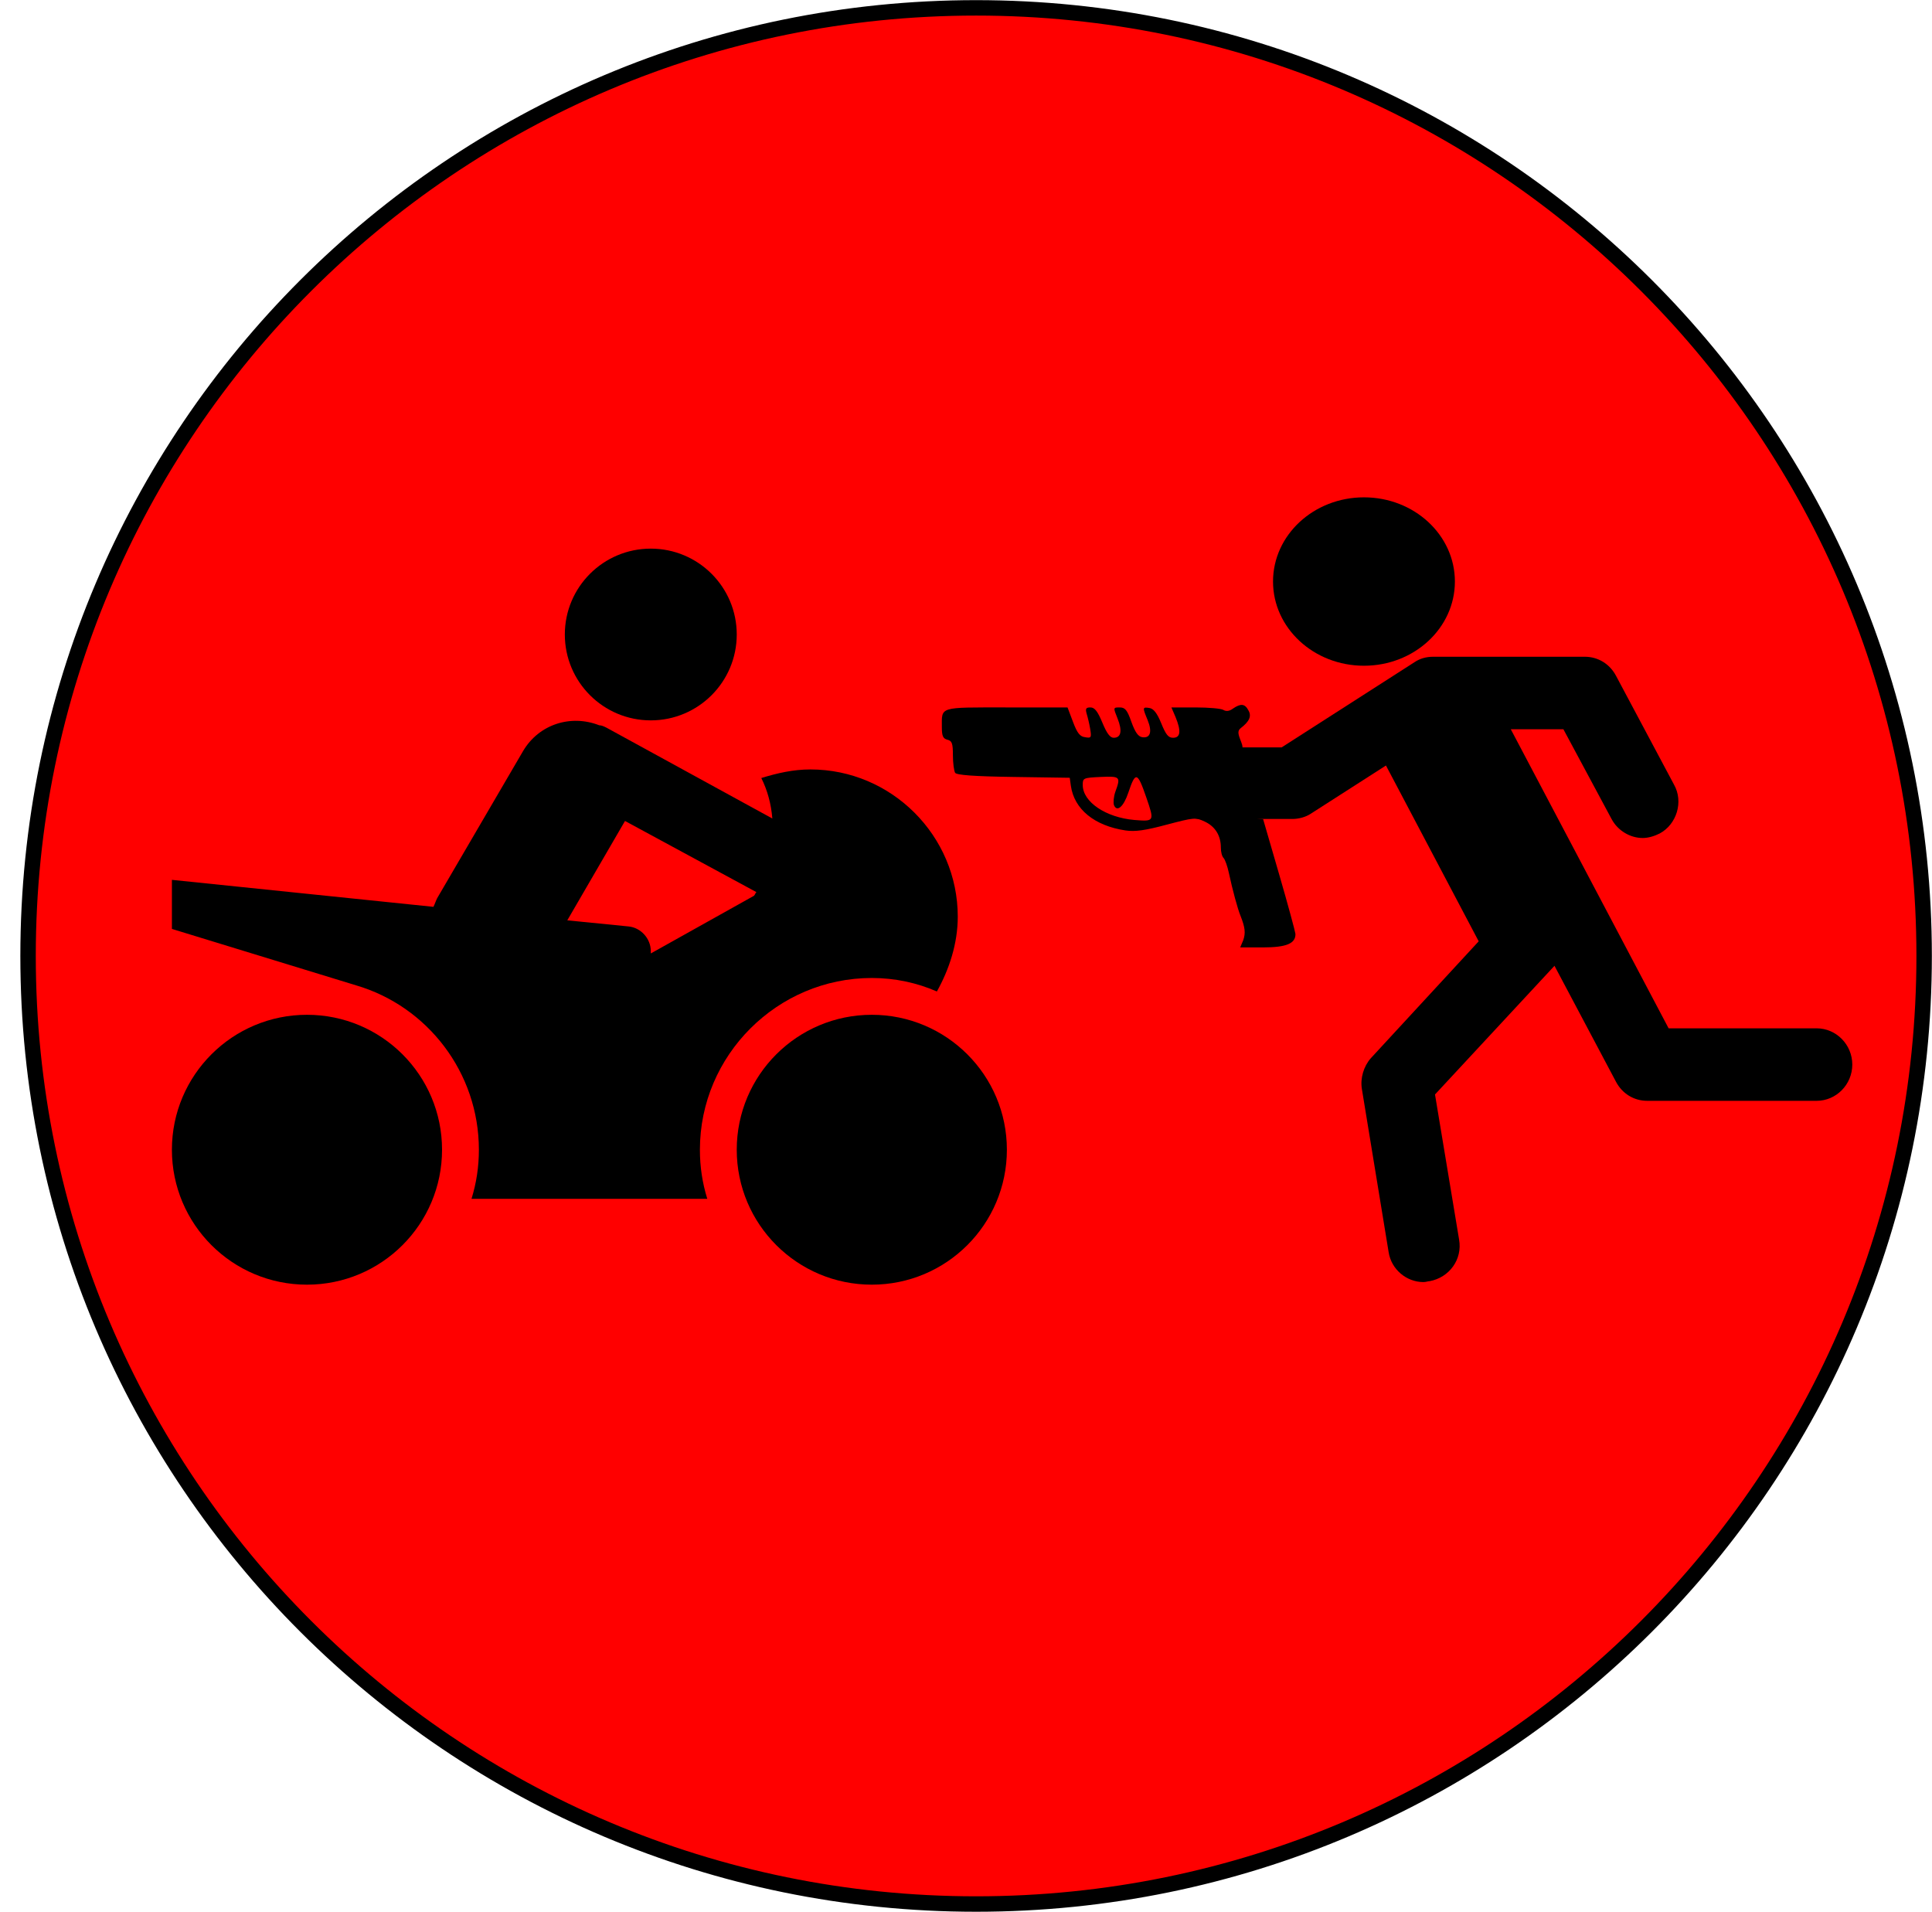 <svg width="1721" height="1703" xmlns="http://www.w3.org/2000/svg" xmlns:xlink="http://www.w3.org/1999/xlink" xml:space="preserve" overflow="hidden"><defs><clipPath id="clip0"><rect x="1522" y="590" width="1721" height="1703"/></clipPath><clipPath id="clip1"><rect x="1522" y="882" width="1050" height="1049"/></clipPath><clipPath id="clip2"><rect x="1522" y="882" width="1050" height="1049"/></clipPath><clipPath id="clip3"><rect x="1522" y="882" width="1050" height="1049"/></clipPath></defs><g clip-path="url(#clip0)" transform="translate(-1522 -590)"><path d="M1547 1441.5C1547 975.096 1925.1 597 2391.5 597 2857.9 597 3236 975.096 3236 1441.5 3236 1907.9 2857.9 2286 2391.5 2286 1925.1 2286 1547 1907.9 1547 1441.5Z" stroke="#000000" stroke-width="13.75" stroke-miterlimit="8" fill="#FF0000" fill-rule="evenodd"/><g clip-path="url(#clip1)"><g clip-path="url(#clip2)"><g clip-path="url(#clip3)"><path d="M655.625 273.177C655.625 315.421 621.379 349.667 579.135 349.667 536.891 349.667 502.646 315.421 502.646 273.177 502.646 230.933 536.891 196.687 579.135 196.687 621.379 196.687 655.625 230.933 655.625 273.177Z" transform="matrix(1.001 0 0 1 1522 882)"/><path d="M393.375 732.114C393.375 798.498 339.56 852.312 273.177 852.312 206.794 852.312 152.979 798.498 152.979 732.114 152.979 665.731 206.794 611.917 273.177 611.917 339.56 611.917 393.375 665.731 393.375 732.114Z" transform="matrix(1.001 0 0 1 1522 882)"/><path d="M896.021 732.114C896.021 798.498 842.206 852.312 775.823 852.312 709.439 852.312 655.625 798.498 655.625 732.114 655.625 665.731 709.439 611.917 775.823 611.917 842.206 611.917 896.021 665.731 896.021 732.114Z" transform="matrix(1.001 0 0 1 1522 882)"/><path d="M559.467 533.242 504.831 527.778 556.188 439.269 673.108 502.646C672.016 503.738 672.016 504.831 670.923 505.924L579.135 557.281 579.135 555.096C579.135 544.169 570.394 534.334 559.467 533.242ZM775.823 579.135C796.584 579.135 816.253 583.506 833.736 591.155 844.663 571.486 852.312 548.539 852.312 524.5 852.312 452.381 793.306 393.375 721.187 393.375 705.889 393.375 691.684 396.653 677.479 401.024 682.943 411.951 686.221 423.971 687.313 437.083L539.798 356.223C537.612 355.13 535.427 354.037 533.242 354.037 508.109 344.203 479.699 352.945 465.494 376.984L389.004 508.109C387.911 510.295 386.819 513.573 385.726 515.758L152.979 491.719 152.979 535.427 316.885 585.692C380.262 604.268 426.156 663.274 426.156 732.114 426.156 747.412 423.971 761.617 419.6 775.823L629.4 775.823C625.029 761.617 622.844 747.412 622.844 732.114 622.844 647.976 691.684 579.135 775.823 579.135Z" transform="matrix(1.001 0 0 1 1522 882)"/></g></g></g><path d="M162 75C162 116.421 125.735 150 81 150 36.265 150 0 116.421 0 75 0 33.578 36.265 0 81 0 125.735 0 162 33.578 162 75Z" fill-rule="evenodd" transform="matrix(-1 0 0 1 2818 1033)"/><path d="M610 113.015C610 95.255 595.703 80.725 578.229 80.725L508.333 80.725 389.987 4.844C385.221 1.615 379.661 0 373.308 0L238.281 0C226.367 0 216.042 6.458 210.482 16.952L158.854 113.822C150.117 129.16 156.471 149.341 171.563 157.413 176.328 159.835 181.888 161.45 186.654 161.45 197.774 161.45 208.893 154.991 214.453 144.497L257.344 64.58 304.206 64.58 163.62 330.971 31.771 330.971C14.297 330.971 0 345.502 0 363.261 0 381.021 14.297 395.551 31.771 395.551L182.682 395.551C194.597 395.551 204.922 389.093 210.482 378.599L265.286 275.271 371.719 389.9 350.274 519.06C347.097 536.819 359.01 552.964 376.484 556.193 378.073 556.193 379.661 557 382.044 557 397.135 557 410.638 545.699 413.021 530.361L436.849 385.057C438.438 375.37 435.261 364.875 428.906 357.611L332.799 253.475 415.404 96.87 482.123 139.654C486.888 142.883 493.242 144.497 498.802 144.497L578.229 144.497C595.703 145.304 610 130.774 610 113.015Z" fill-rule="evenodd" transform="matrix(-1 0 0 1 3172 1175)"/><path d="M2634.13 1222.85C2637.08 1228.01 2634.87 1232.67 2627.24 1238.57 2624.78 1240.54 2624.53 1242.75 2626.5 1247.91 2630.19 1257.49 2630.19 1257.49 2621.09 1257 2605.09 1256.02 2601.4 1257.24 2593.28 1265.35 2586.14 1272.48 2584.91 1275.42 2584.91 1285.01 2584.91 1297.29 2589.84 1306.87 2598.2 1311.79 2601.15 1313.26 2613.21 1315.72 2625.27 1317.19L2647.17 1319.65 2661.44 1368.79C2669.31 1395.82 2675.71 1419.65 2675.96 1421.86 2676.2 1430.46 2667.84 1433.9 2646.92 1433.9L2626.75 1433.9 2629.45 1427.51C2631.67 1421.12 2631.17 1416.21 2626.99 1405.64 2624.53 1399.75 2619.86 1382.55 2616.66 1367.56 2615.43 1361.66 2613.21 1355.52 2611.98 1354.29 2610.5 1352.82 2609.52 1348.89 2609.52 1344.96 2609.52 1334.39 2604.6 1326.28 2595.25 1321.86 2586.88 1317.93 2585.65 1318.18 2561.29 1324.56 2542.1 1329.72 2533.24 1330.95 2524.63 1329.72 2496.82 1325.55 2478.86 1310.8 2475.91 1289.92L2474.92 1282.8 2424.72 1282.06C2389.29 1281.57 2374.03 1280.34 2372.8 1278.37 2371.82 1276.65 2370.84 1269.77 2370.84 1262.89 2370.84 1252.33 2370.1 1249.87 2365.91 1248.89 2361.98 1247.91 2360.99 1245.45 2360.99 1237.83 2360.99 1219.16 2357.79 1220.14 2418.57 1220.14L2472.95 1220.14 2477.87 1233.17C2481.57 1242.99 2484.03 1246.19 2488.7 1246.68 2494.12 1247.66 2494.36 1246.92 2493.13 1239.31 2492.39 1234.88 2490.92 1228.74 2489.93 1225.55 2488.7 1221.13 2489.44 1220.14 2493.38 1220.14 2497.07 1220.14 2499.77 1223.58 2503.96 1233.66 2507.9 1243.24 2510.85 1247.17 2514.05 1247.17 2520.69 1247.17 2521.92 1241.03 2517.49 1229.97 2513.55 1220.14 2513.55 1220.14 2519.46 1220.14 2524.14 1220.14 2526.1 1222.35 2529.79 1232.92 2533.24 1242.5 2535.95 1246.19 2539.64 1246.68 2546.77 1247.66 2548.5 1241.76 2544.31 1231.45 2539.64 1220.14 2539.64 1219.65 2545.79 1220.63 2549.48 1221.13 2552.68 1225.06 2556.37 1234.15 2560.55 1244.47 2562.77 1247.17 2566.95 1247.17 2573.59 1247.17 2574.33 1241.27 2569.17 1228.74L2565.48 1220.14 2586.88 1220.14C2598.69 1220.14 2609.77 1221.13 2611.74 1222.35 2614.2 1223.83 2617.15 1223.58 2620.35 1221.13 2627.24 1216.46 2630.93 1216.7 2634.13 1222.85ZM2527.09 1296.06C2522.91 1308.59 2517 1313.75 2514.29 1307.12 2513.55 1304.91 2514.05 1299.5 2515.52 1295.33 2520.44 1281.81 2519.95 1281.32 2502.48 1282.06 2486.98 1282.8 2486.49 1283.04 2486.49 1289.18 2486.49 1304.42 2507.16 1318.18 2532.5 1320.39 2550.46 1321.86 2550.46 1321.62 2543.08 1300.24 2535.21 1277.39 2533.49 1276.9 2527.09 1296.06Z" fill-rule="evenodd"/></g></svg>